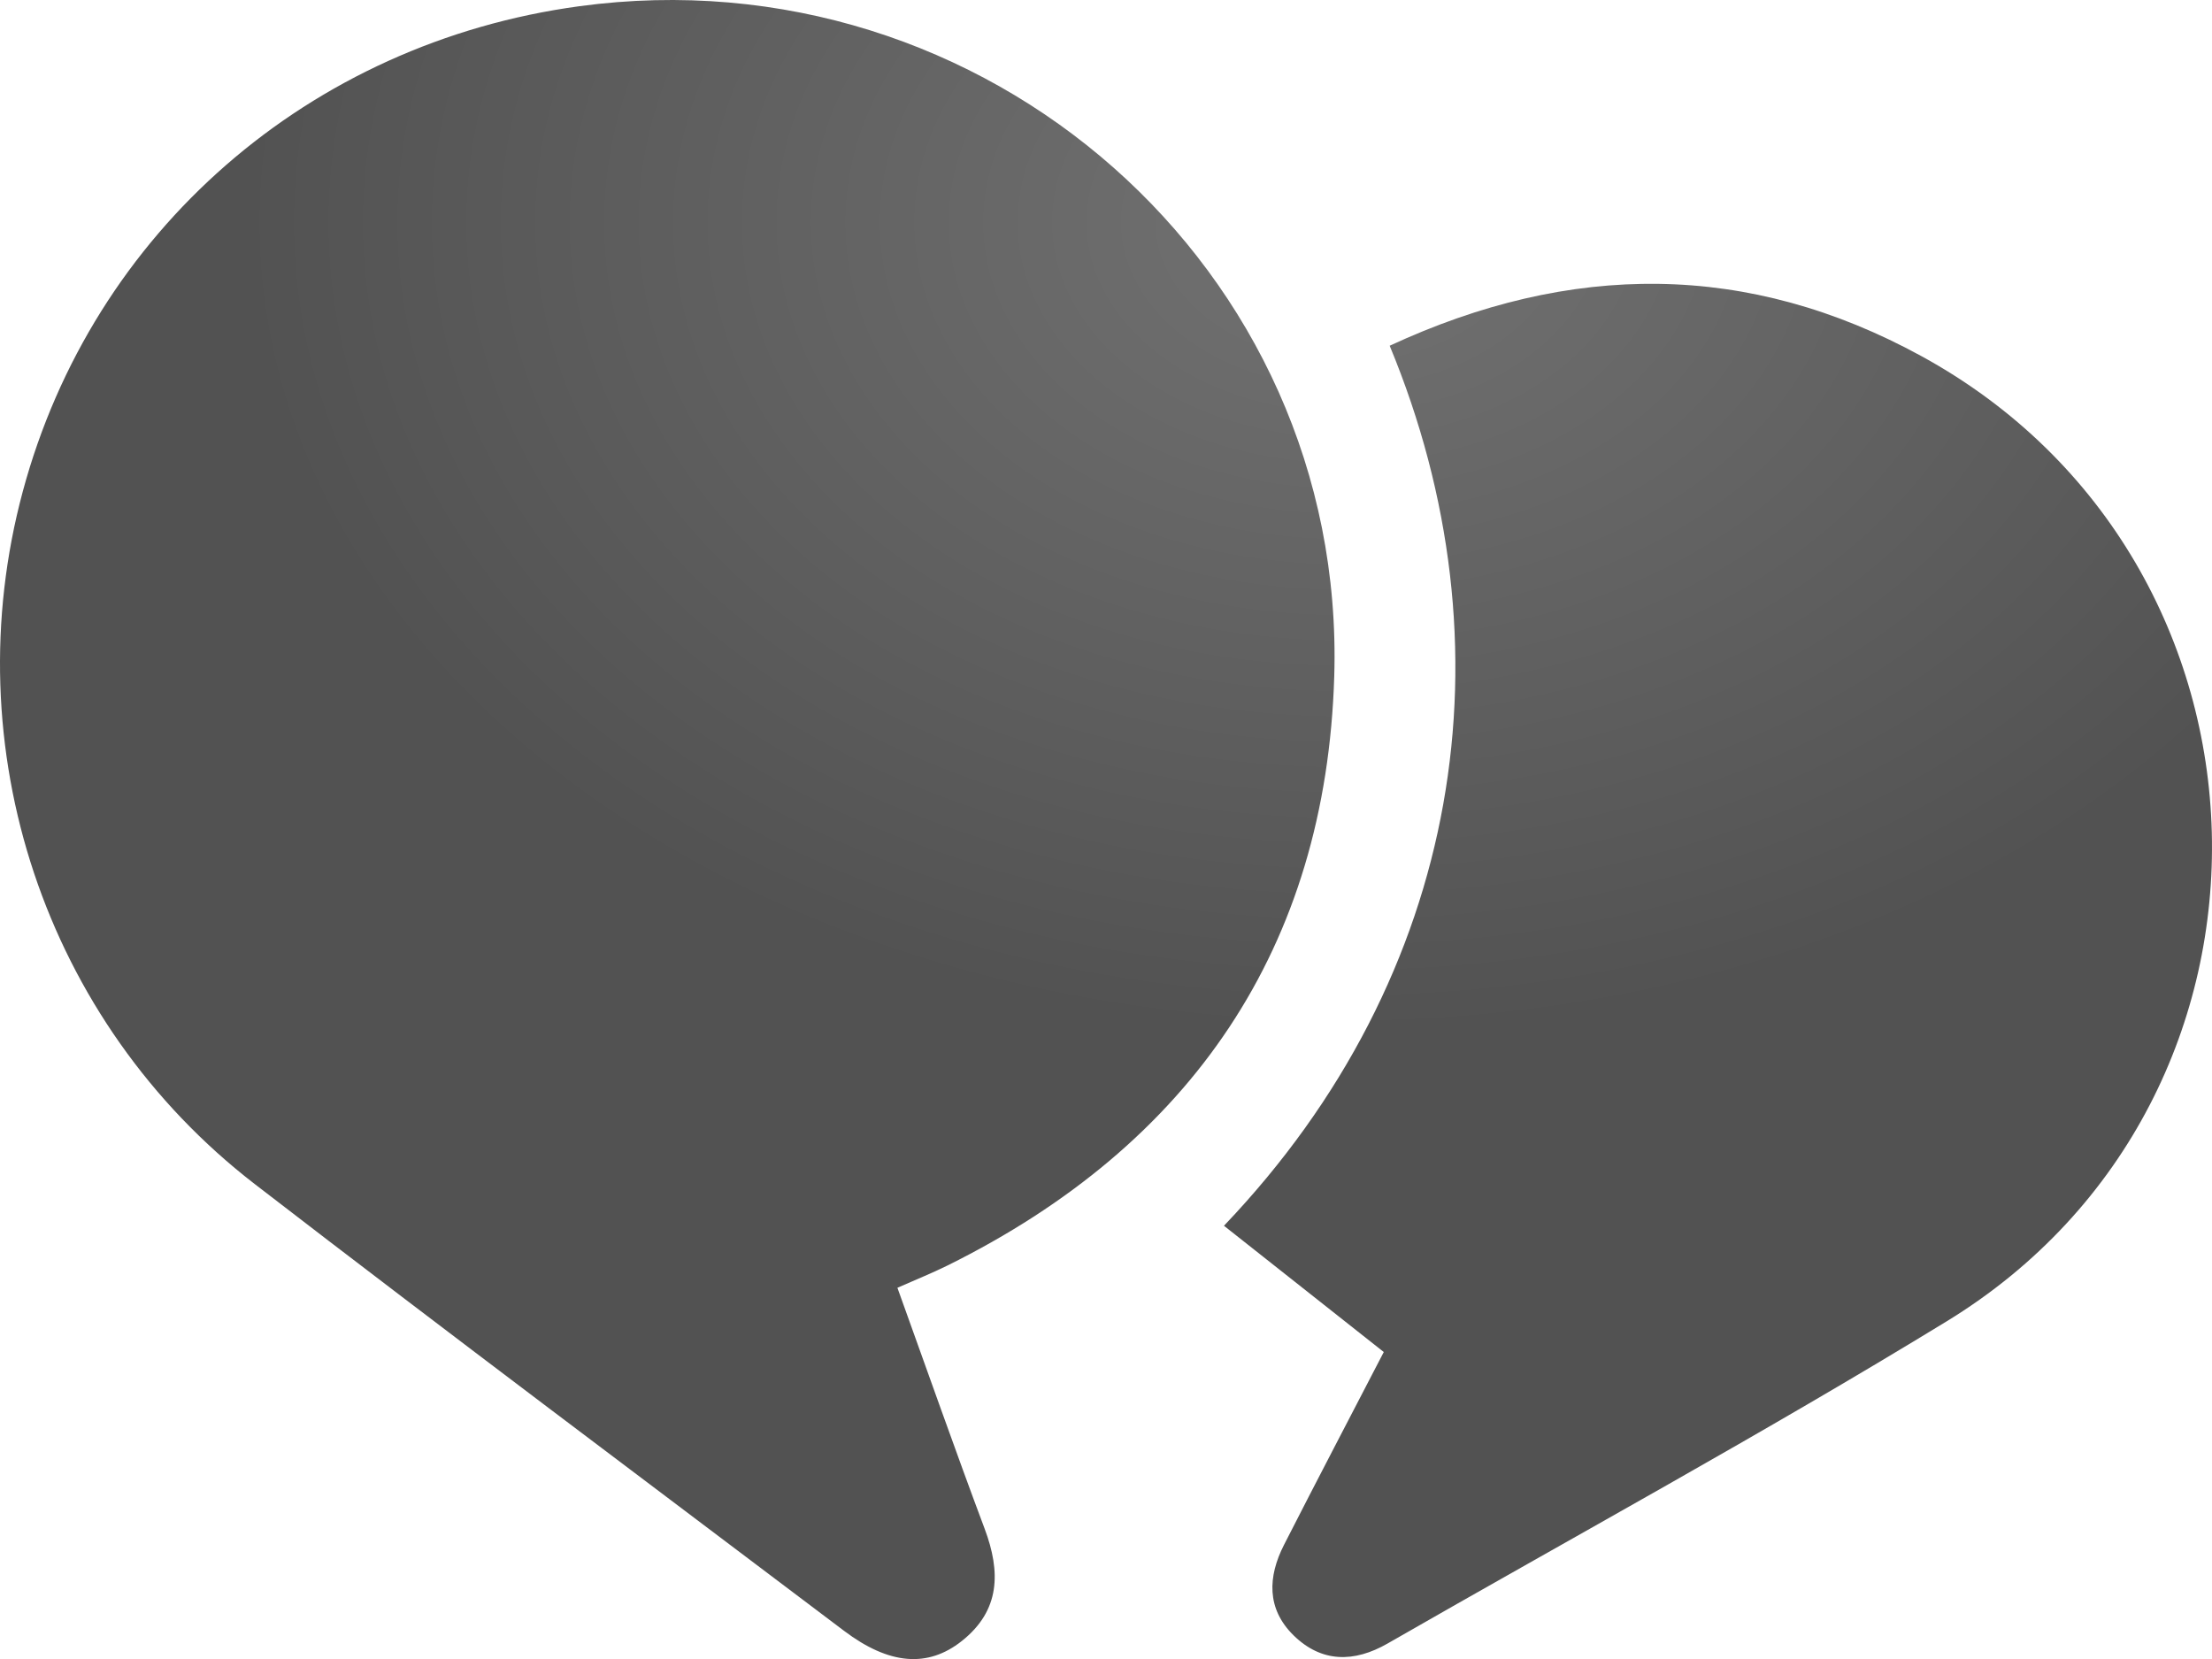 <?xml version="1.0" encoding="UTF-8" standalone="no"?>
<svg width="256px" height="192px" viewBox="0 0 256 192" version="1.1" xmlns="http://www.w3.org/2000/svg" xmlns:xlink="http://www.w3.org/1999/xlink" preserveAspectRatio="xMidYMid">
    <defs>
        <radialGradient cx="59.17%" cy="15.556%" fx="59.17%" fy="15.556%" r="47.54%" id="radialGradient-1">
            <stop stop-color="#727272" offset="0%"></stop>
            <stop stop-color="#525252" offset="100%"></stop>
        </radialGradient>
    </defs>
    <g>
        <path d="M154.415,78.287 C155.849,31.022 113.966,-5.643 67.05,0.719 C35.785,4.959 10.731,26.801 2.637,56.877 C-5.342,86.522 5.121,118.253 29.51,137.056 C52.092,154.464 74.924,171.545 97.674,188.733 C102.885,192.671 107.364,193.05 111.311,189.918 C115.782,186.374 115.824,181.911 113.956,176.927 C110.53,167.79 107.3,158.578 103.86,149.038 C105.959,148.108 107.845,147.355 109.659,146.457 C137.886,132.475 153.463,109.649 154.415,78.287 Z M222.394,41.228 C202.322,30.238 181.8,30.286 160.831,40.013 C175.223,74.711 169.374,112.8 141.653,141.86 C147.807,146.723 153.897,151.534 160.148,156.474 C156.308,163.884 152.41,171.32 148.597,178.799 C146.724,182.477 146.573,186.183 149.701,189.256 C152.958,192.457 156.739,192.416 160.581,190.211 C182.179,177.816 204.071,165.9 225.307,152.912 C267.541,127.08 265.829,65.007 222.394,41.228 Z" fill="url(#radialGradient-1)"></path>
    </g>
</svg>